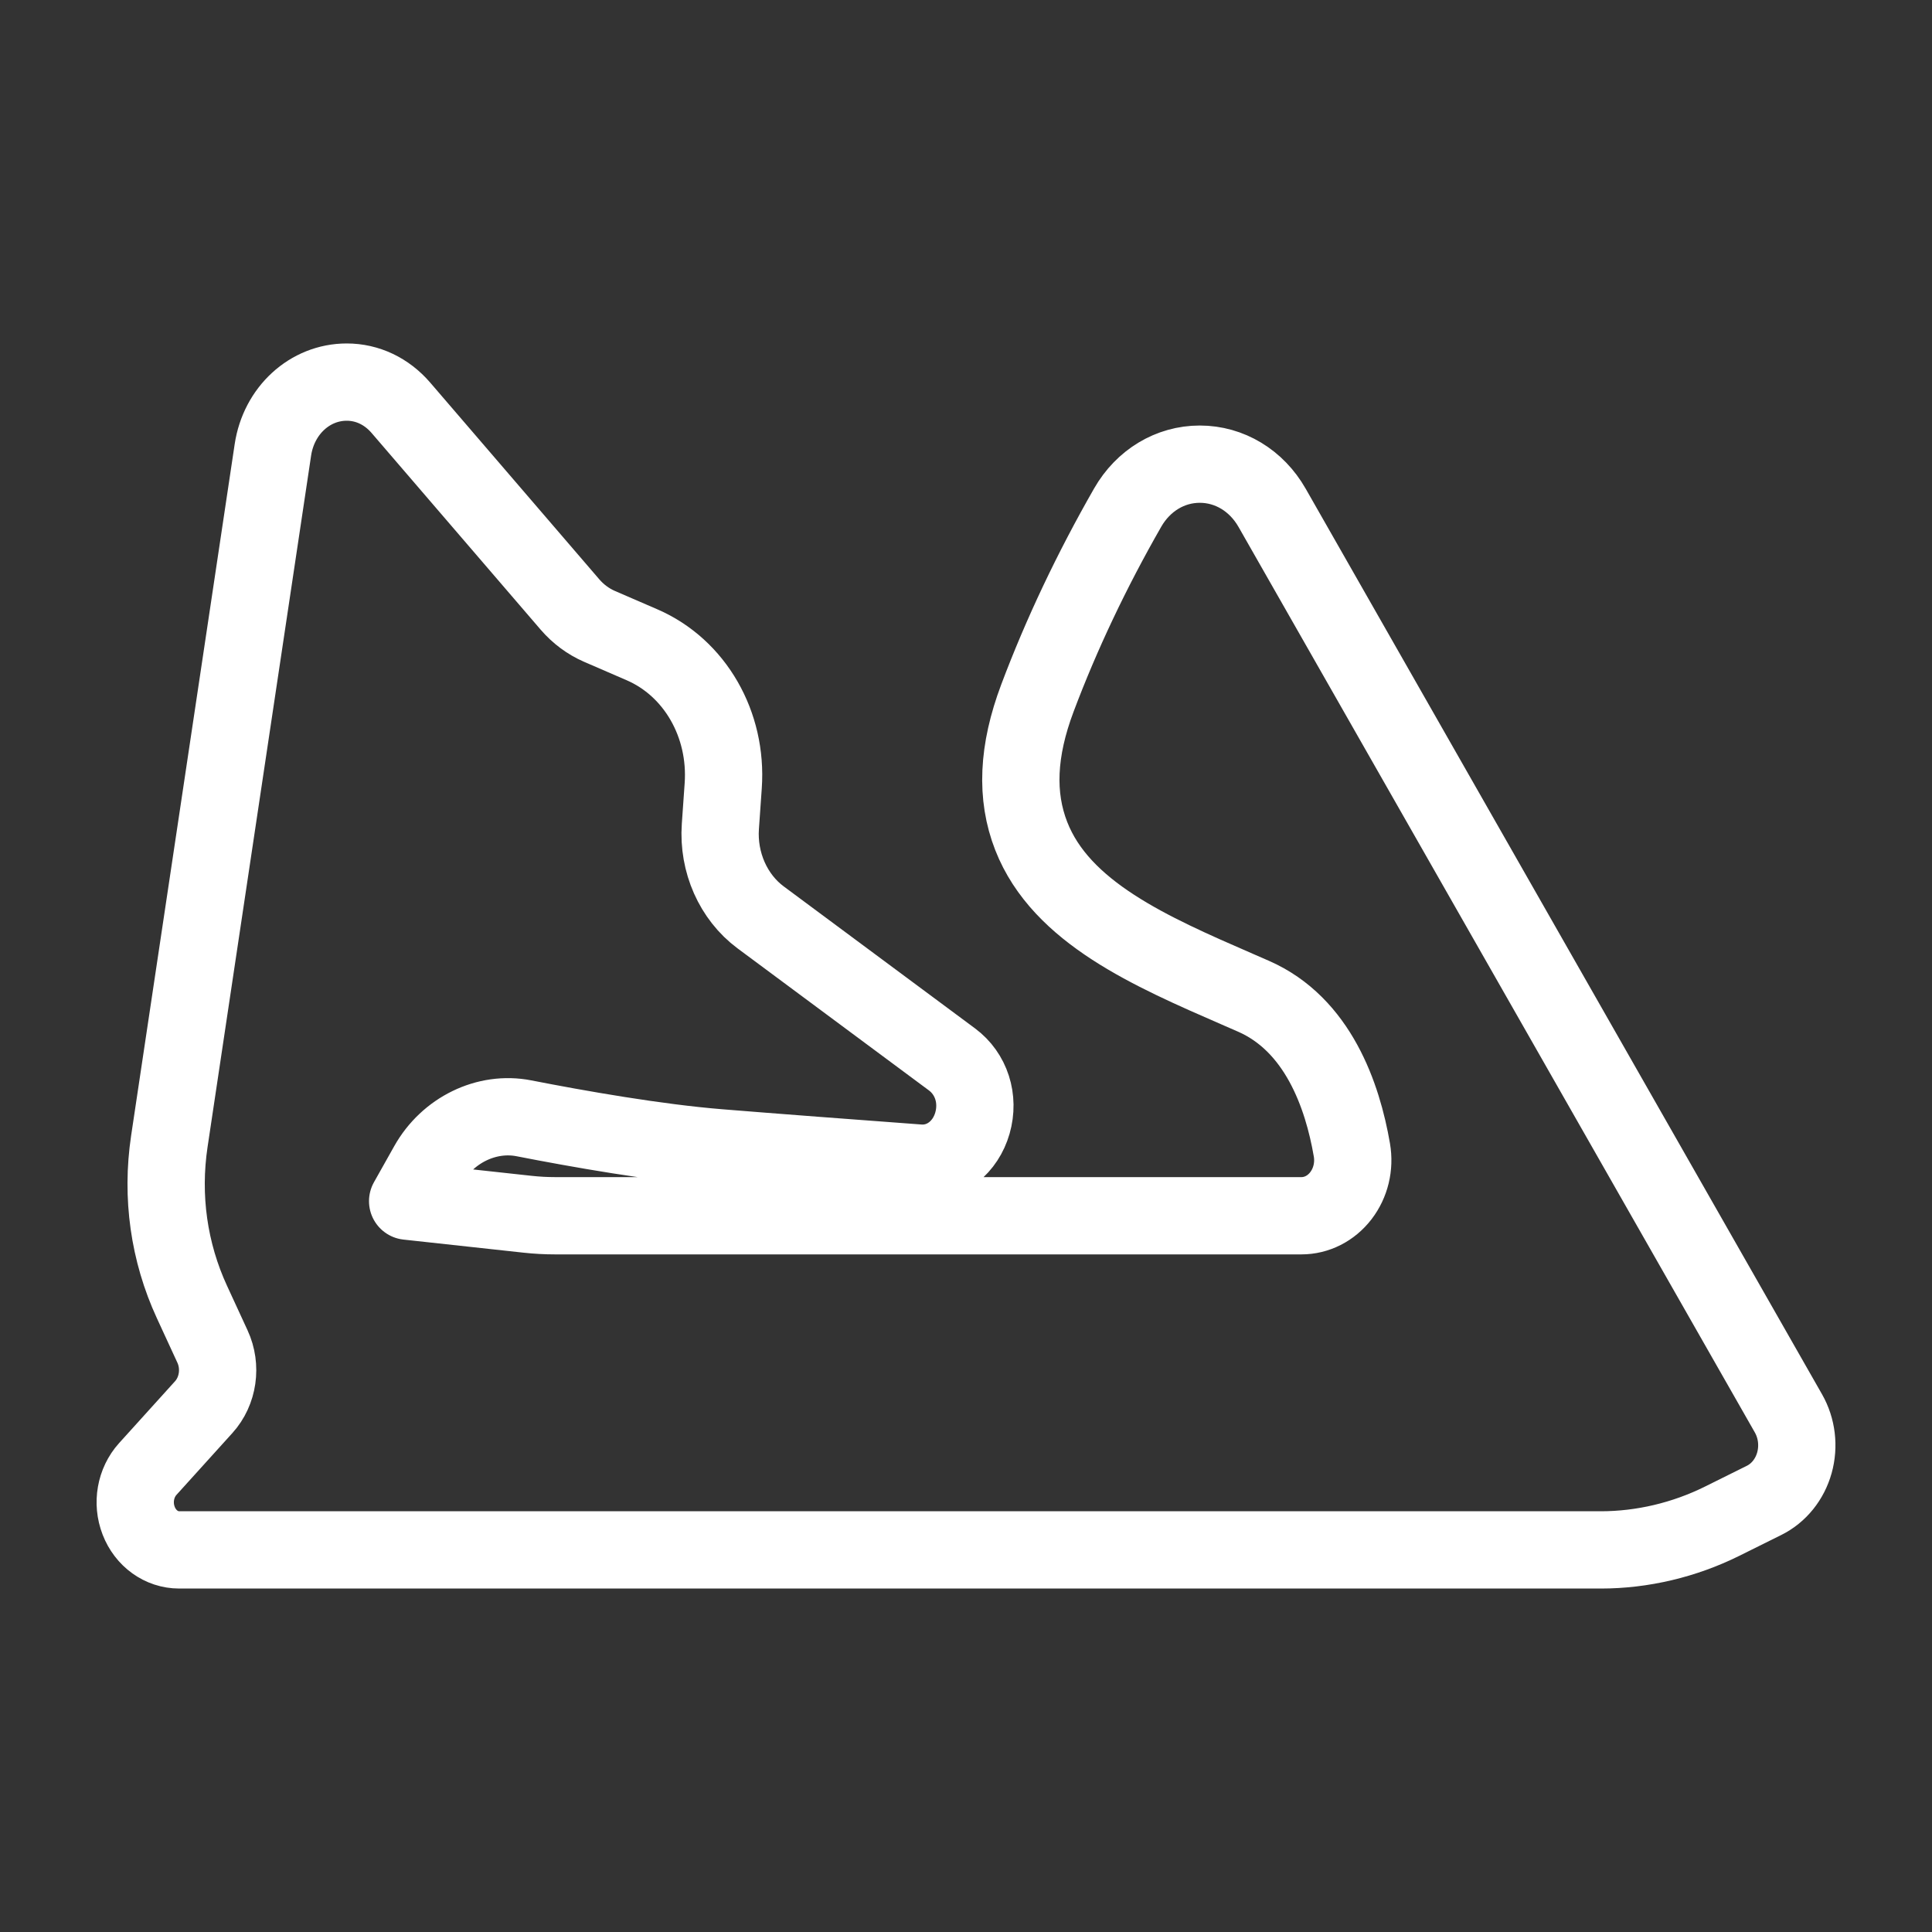 <svg xml:space="preserve" width="500" height="500" xmlns="http://www.w3.org/2000/svg">
  <rect width="100%" height="100%" fill="#333333" stroke="none"/>
  <path style="fill:none;stroke:#fff;stroke-width:20;stroke-dasharray:none;stroke-opacity:1;stroke-linejoin:round" d="M462.85 365.784 329.224 131.432c-4.038-7.082-11.039-11.307-18.724-11.307-7.65 0-14.626 4.201-18.66 11.24-9.299 16.238-17.16 32.823-23.356 49.293-5.14 13.655-5.658 25.341-1.594 35.727 7.746 19.786 30.936 29.875 53.367 39.633l4.14 1.806c16.661 7.291 23.048 25.67 25.473 39.799.724 4.218-.317 8.525-2.847 11.823-2.535 3.297-6.256 5.19-10.22 5.19H143.68c-2.374 0-4.767-.129-7.111-.385l-31.072-3.39 5.256-9.353c5.08-9.04 15.179-13.982 24.85-12.089 14.027 2.747 34.175 6.298 50.485 7.621 14.248 1.16 34.693 2.699 51.662 3.956.337.025.668.038.995.038h.005c5.95 0 11.14-4.174 12.916-10.381 1.8-6.287-.282-12.757-5.3-16.485l-49.515-36.75c-7.077-5.252-11.07-14.267-10.421-23.53l.739-10.54c1.111-15.893-7.328-30.547-20.997-36.47l-11.045-4.781c-2.881-1.25-5.512-3.205-7.62-5.658l-43.734-50.881c-3.697-4.302-8.681-6.671-14.037-6.671-9.551 0-17.588 7.382-19.112 17.548L43.822 295.397c-2.137 14.267-.11 28.647 5.865 41.58l5.3 11.493c2.415 5.22 1.504 11.534-2.273 15.705l-14.47 16c-3.208 3.553-4.134 8.81-2.353 13.393 1.775 4.583 5.894 7.545 10.486 7.545H414.29c10.748 0 21.596-2.565 31.373-7.414l10.894-5.41c3.777-1.874 6.634-5.416 7.836-9.718s.639-8.964-1.544-12.787z"/>
</svg>